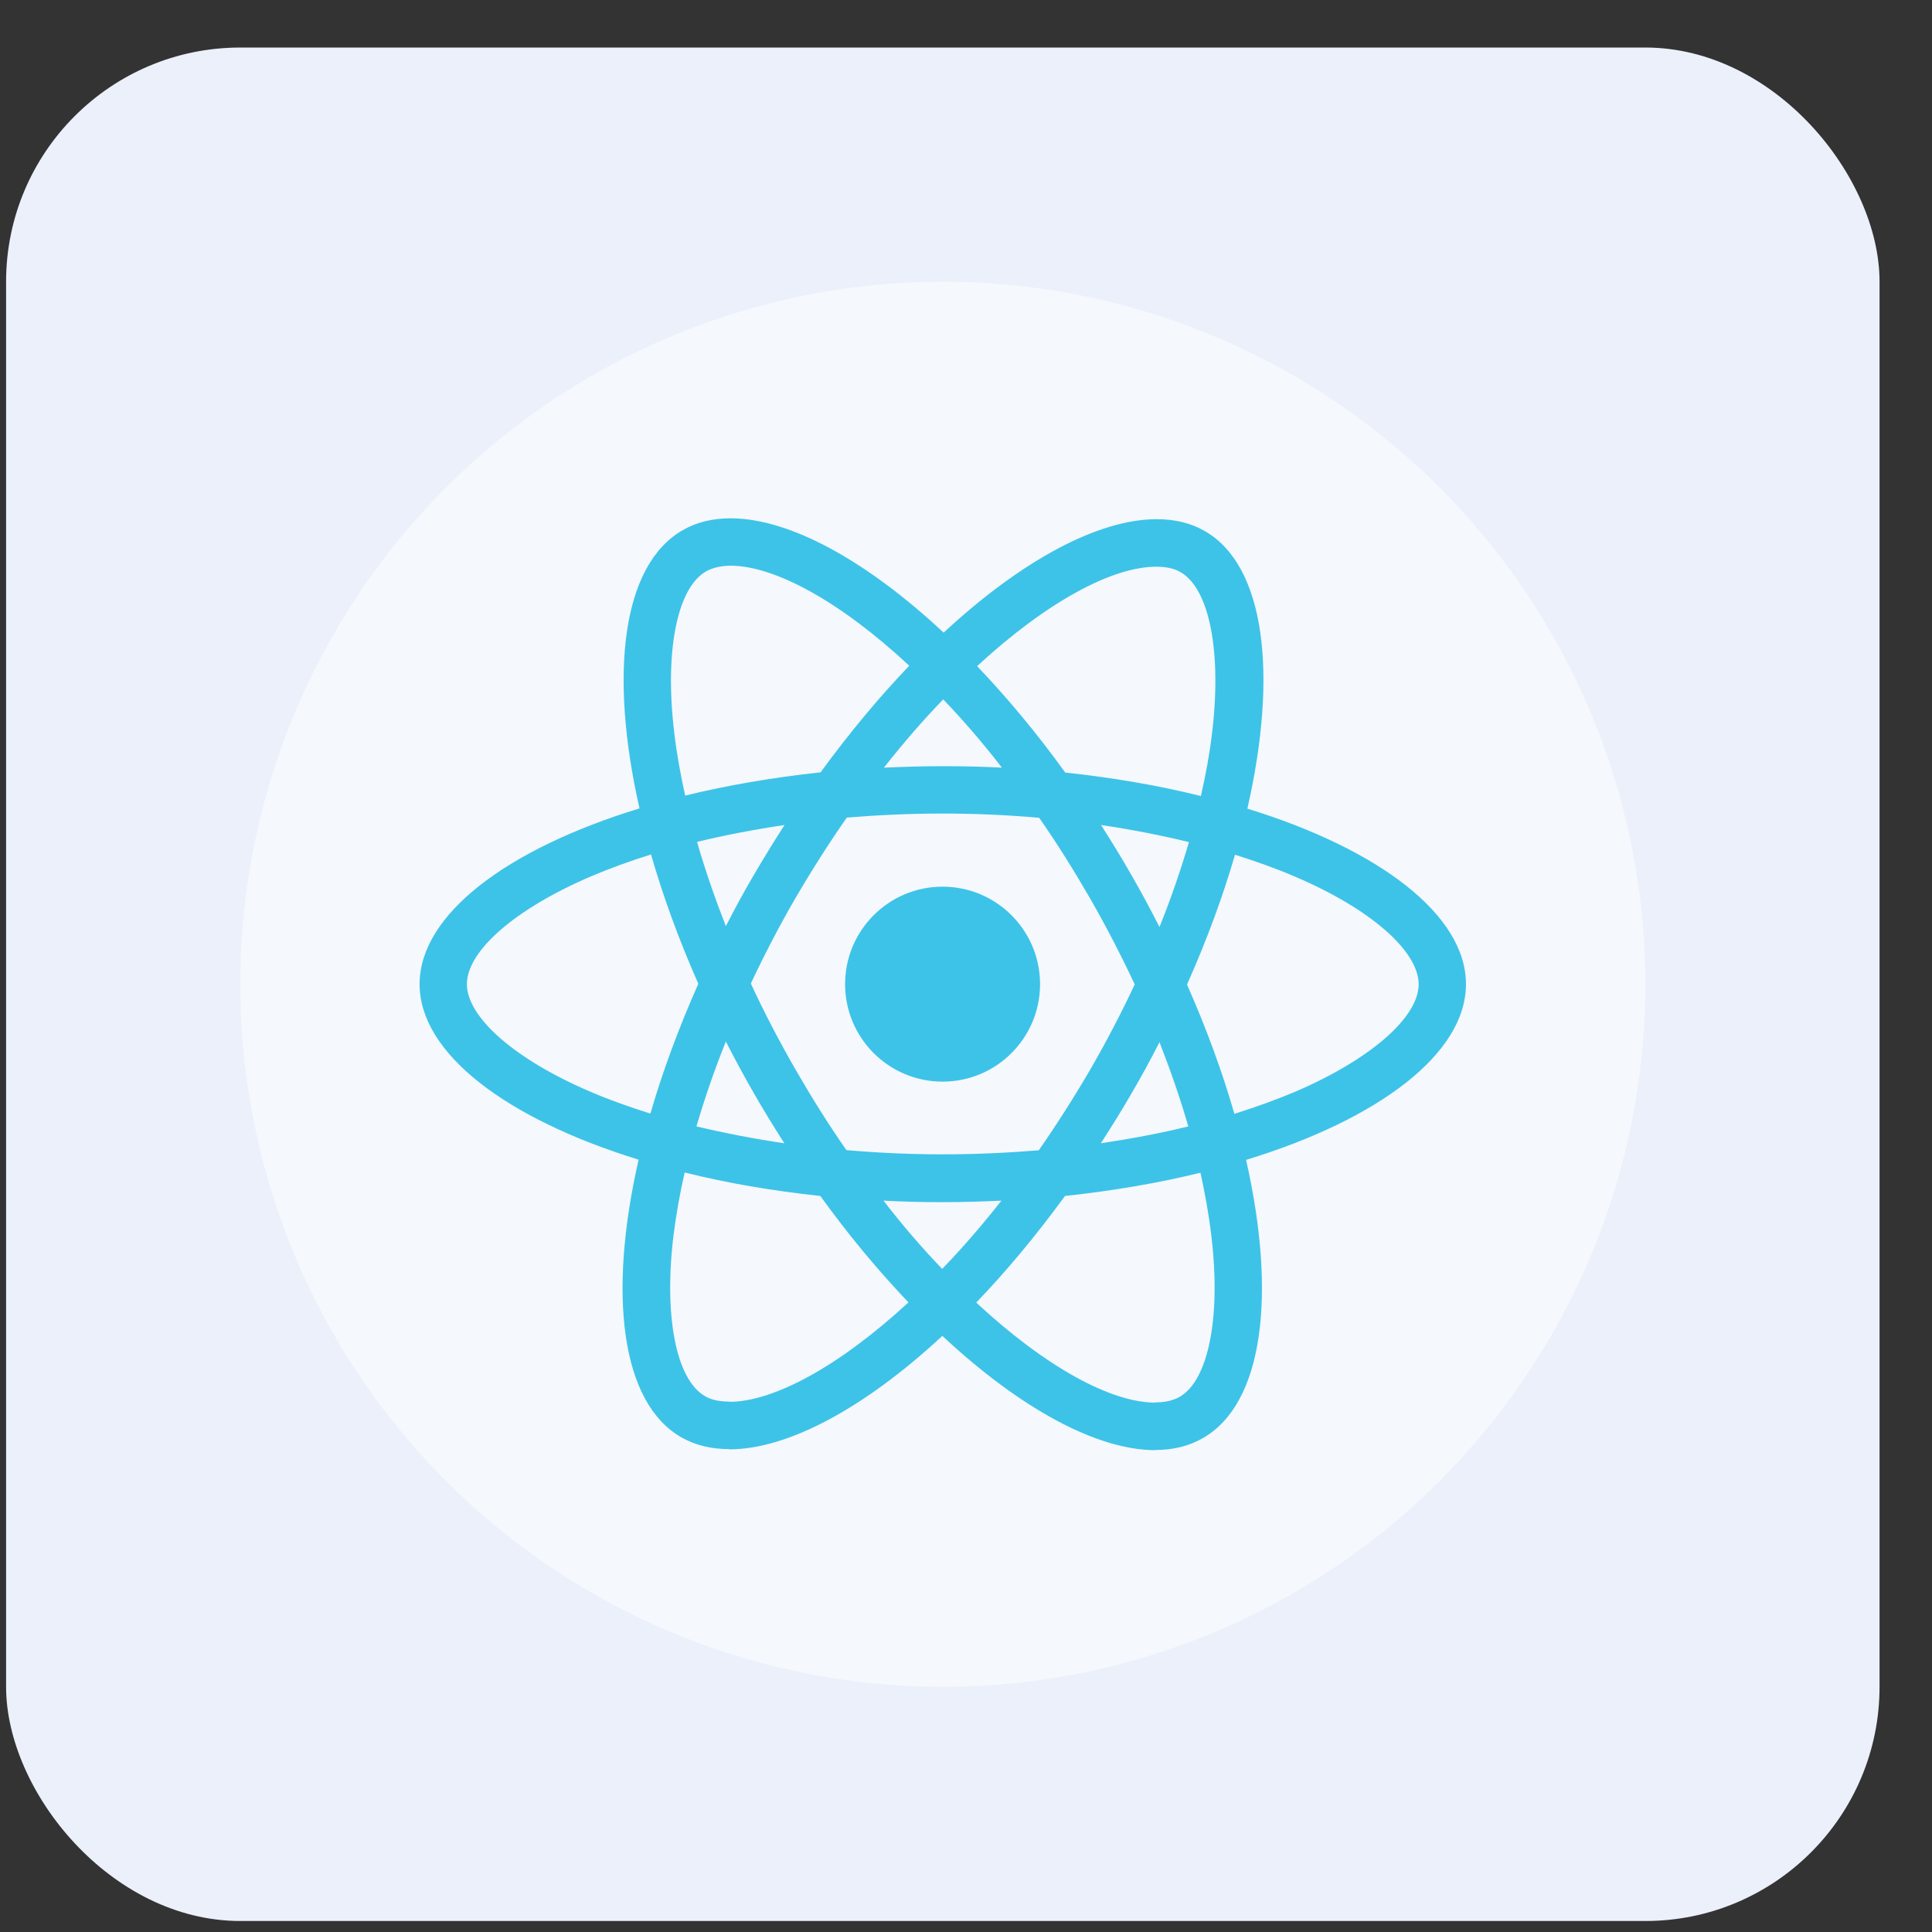 <svg width="33" height="33" viewBox="0 0 33 33" fill="none" xmlns="http://www.w3.org/2000/svg">
<rect x="0" y="0" width="33" height="33" fill="#333333" stroke="none"/>
<rect x="0.104" y="0.812" width="32" height="32" rx="4" fill="#EBF0FB"/>
<circle cx="16.104" cy="16.812" r="12" fill="#F5F8FD"/>
<g clip-path="url(#clip0_1935_1872)">
<path d="M25.04 16.81C25.04 17.994 23.558 19.116 21.284 19.812C21.809 22.129 21.576 23.973 20.548 24.563C20.311 24.701 20.035 24.767 19.732 24.767V23.954C19.9 23.954 20.035 23.922 20.148 23.86C20.643 23.576 20.858 22.494 20.69 21.102C20.65 20.759 20.585 20.399 20.505 20.031C19.791 20.206 19.011 20.34 18.191 20.428C17.699 21.102 17.189 21.714 16.675 22.249C17.863 23.353 18.978 23.958 19.736 23.958V24.77C18.734 24.77 17.422 24.056 16.096 22.818C14.77 24.049 13.459 24.756 12.457 24.756V23.944C13.211 23.944 14.329 23.342 15.517 22.246C15.007 21.71 14.497 21.102 14.012 20.428C13.189 20.34 12.409 20.206 11.695 20.027C11.611 20.391 11.55 20.745 11.506 21.084C11.335 22.475 11.546 23.557 12.038 23.845C12.147 23.911 12.289 23.94 12.457 23.94V24.752C12.151 24.752 11.874 24.687 11.633 24.548C10.61 23.958 10.38 22.118 10.908 19.808C8.642 19.109 7.167 17.991 7.167 16.81C7.167 15.626 8.649 14.504 10.923 13.808C10.398 11.491 10.631 9.648 11.659 9.057C11.896 8.919 12.172 8.853 12.479 8.853C13.48 8.853 14.792 9.567 16.118 10.806C17.444 9.575 18.756 8.868 19.758 8.868C20.064 8.868 20.341 8.933 20.581 9.072C21.605 9.662 21.834 11.502 21.306 13.812C23.565 14.508 25.04 15.63 25.04 16.81ZM20.297 19.24C20.162 18.77 19.994 18.286 19.805 17.801C19.656 18.093 19.499 18.384 19.328 18.675C19.16 18.967 18.982 19.251 18.803 19.528C19.32 19.451 19.82 19.357 20.297 19.24ZM18.628 15.36C18.344 14.868 18.053 14.402 17.75 13.968C17.207 13.921 16.657 13.896 16.104 13.896C15.553 13.896 15.003 13.921 14.464 13.965C14.162 14.398 13.867 14.861 13.582 15.349C13.306 15.826 13.054 16.311 12.825 16.799C13.05 17.287 13.306 17.776 13.579 18.253C13.863 18.745 14.154 19.211 14.457 19.645C15 19.692 15.55 19.717 16.104 19.717C16.654 19.717 17.204 19.692 17.743 19.648C18.045 19.215 18.34 18.752 18.625 18.264C18.901 17.787 19.153 17.302 19.382 16.814C19.153 16.326 18.901 15.837 18.628 15.36ZM19.805 15.834C20.002 15.345 20.169 14.857 20.308 14.384C19.831 14.267 19.328 14.169 18.807 14.092C18.985 14.373 19.164 14.661 19.331 14.956C19.499 15.247 19.656 15.542 19.805 15.834ZM16.111 11.946C15.772 12.296 15.433 12.686 15.098 13.112C15.426 13.098 15.761 13.087 16.1 13.087C16.442 13.087 16.781 13.094 17.113 13.112C16.785 12.686 16.446 12.296 16.111 11.946ZM13.4 14.092C12.883 14.169 12.384 14.264 11.906 14.38C12.041 14.85 12.209 15.335 12.398 15.819C12.548 15.528 12.704 15.236 12.876 14.945C13.047 14.653 13.222 14.369 13.4 14.092ZM16.093 21.674C16.431 21.324 16.77 20.934 17.105 20.508C16.777 20.523 16.442 20.534 16.104 20.534C15.761 20.534 15.422 20.526 15.091 20.508C15.419 20.934 15.757 21.324 16.093 21.674ZM13.397 19.528C13.218 19.247 13.04 18.96 12.872 18.665C12.704 18.373 12.548 18.082 12.398 17.79C12.202 18.278 12.034 18.767 11.896 19.24C12.373 19.353 12.876 19.451 13.397 19.528ZM10.1 14.967C8.81 15.517 7.975 16.238 7.975 16.81C7.975 17.382 8.81 18.107 10.1 18.654C10.413 18.788 10.755 18.909 11.109 19.021C11.316 18.308 11.59 17.564 11.928 16.803C11.593 16.045 11.324 15.305 11.12 14.595C10.759 14.708 10.416 14.832 10.1 14.967ZM12.059 9.76C11.564 10.045 11.349 11.127 11.517 12.518C11.557 12.861 11.622 13.222 11.703 13.589C12.417 13.415 13.196 13.28 14.016 13.192C14.508 12.518 15.018 11.906 15.531 11.371C14.344 10.267 13.229 9.662 12.471 9.662C12.307 9.666 12.169 9.699 12.059 9.76ZM20.701 12.537C20.872 11.145 20.661 10.063 20.169 9.775C20.06 9.709 19.918 9.68 19.75 9.68C18.996 9.68 17.878 10.281 16.69 11.378C17.2 11.914 17.71 12.522 18.195 13.196C19.018 13.284 19.798 13.418 20.512 13.597C20.596 13.229 20.661 12.875 20.701 12.537ZM22.104 14.967C21.791 14.832 21.448 14.712 21.095 14.599C20.887 15.313 20.614 16.056 20.275 16.817C20.61 17.575 20.88 18.315 21.084 19.025C21.445 18.912 21.787 18.788 22.108 18.654C23.397 18.103 24.232 17.382 24.232 16.81C24.228 16.238 23.394 15.513 22.104 14.967Z" fill="#3DC3E8"/>
<path d="M16.1 15.145C17.019 15.145 17.765 15.891 17.765 16.81C17.765 17.73 17.019 18.475 16.1 18.475C15.18 18.475 14.435 17.73 14.435 16.81C14.435 15.891 15.18 15.145 16.1 15.145Z" fill="#3DC3E8"/>
</g>
<defs>
<clipPath id="clip0_1935_1872">
<rect width="18" height="18" fill="white" transform="translate(7.104 7.812)"/>
</clipPath>
</defs>
</svg>
